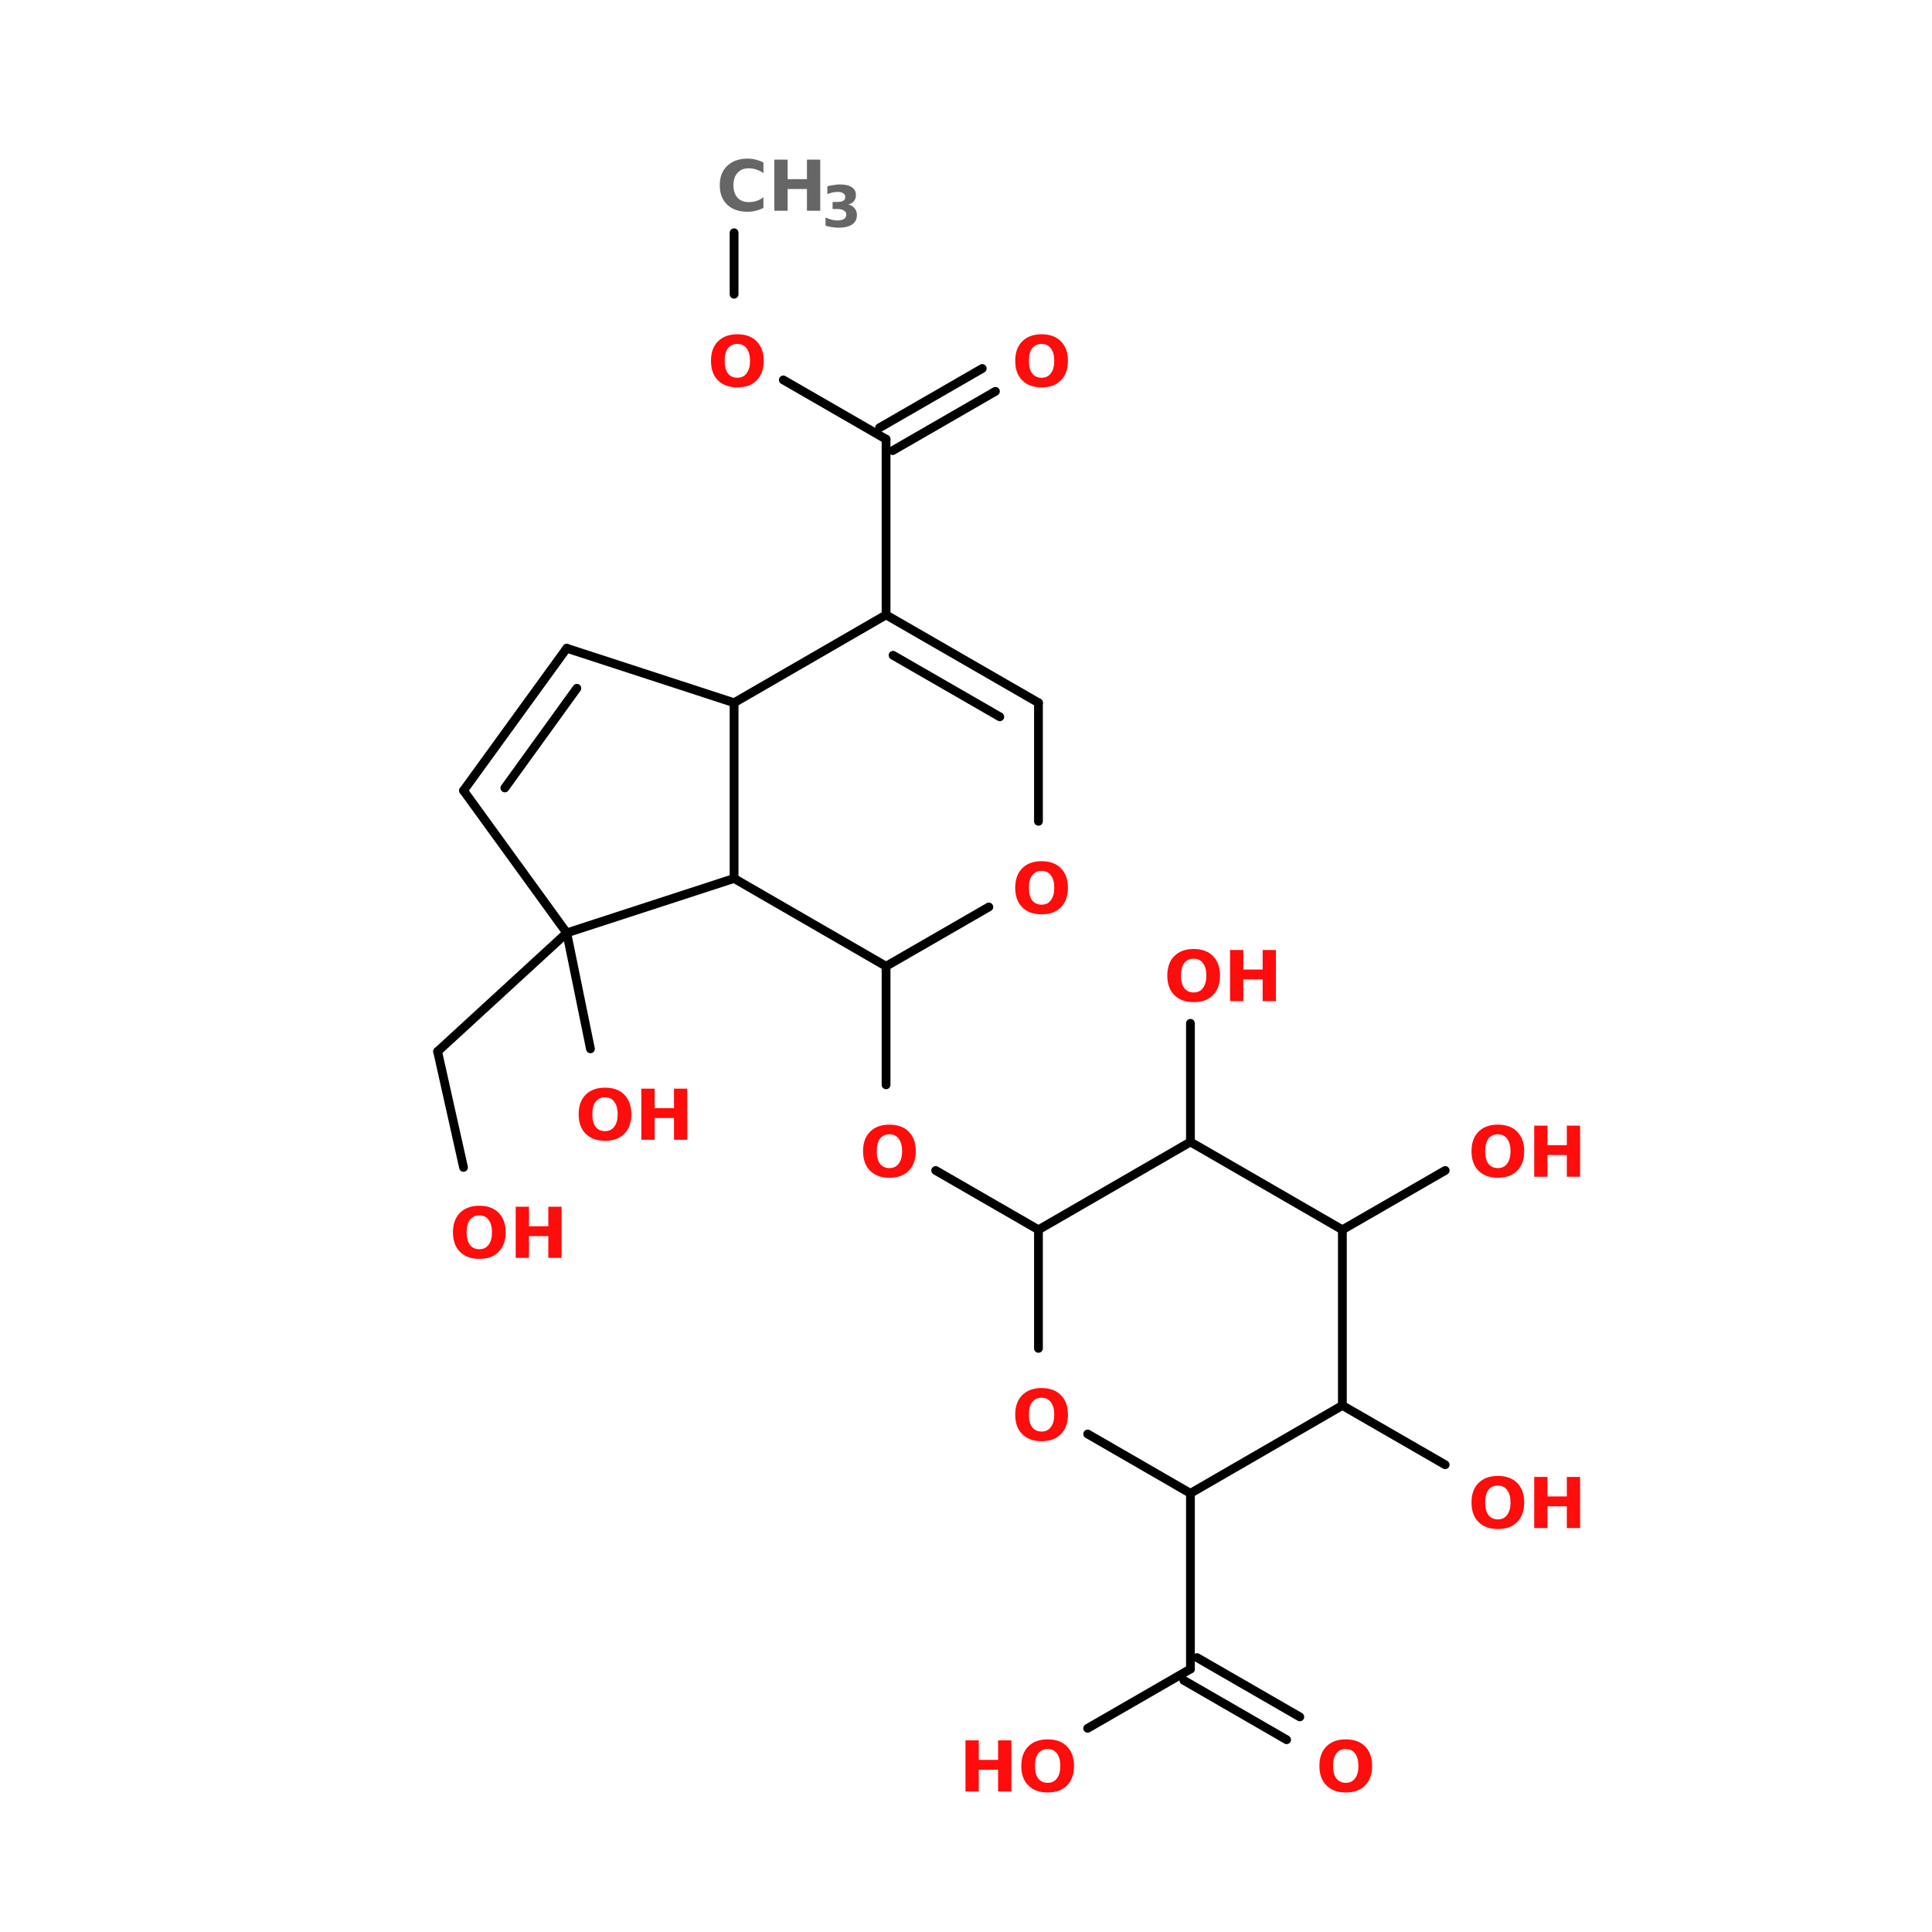 <?xml version="1.0" encoding="UTF-8"?>
<svg xmlns="http://www.w3.org/2000/svg" xmlns:xlink="http://www.w3.org/1999/xlink" width="150pt" height="150pt" viewBox="0 0 150 150" version="1.1">
<defs>
<g>
<symbol overflow="visible" id="glyph0-0">
<path style="stroke:none;" d="M 0.266 0.969 L 0.266 -3.844 L 3 -3.844 L 3 0.969 Z M 0.578 0.656 L 2.688 0.656 L 2.688 -3.531 L 0.578 -3.531 Z M 0.578 0.656 "/>
</symbol>
<symbol overflow="visible" id="glyph0-1">
<path style="stroke:none;" d="M 2.312 -3.297 C 2 -3.297 1.754 -3.18 1.578 -2.953 C 1.41 -2.723 1.328 -2.398 1.328 -1.984 C 1.328 -1.566 1.41 -1.242 1.578 -1.016 C 1.754 -0.785 2 -0.672 2.312 -0.672 C 2.625 -0.672 2.863 -0.785 3.031 -1.016 C 3.207 -1.242 3.297 -1.566 3.297 -1.984 C 3.297 -2.398 3.207 -2.723 3.031 -2.953 C 2.863 -3.18 2.625 -3.297 2.312 -3.297 Z M 2.312 -4.047 C 2.957 -4.047 3.457 -3.863 3.812 -3.5 C 4.176 -3.133 4.359 -2.629 4.359 -1.984 C 4.359 -1.336 4.176 -0.832 3.812 -0.469 C 3.457 -0.102 2.957 0.078 2.312 0.078 C 1.676 0.078 1.176 -0.102 0.812 -0.469 C 0.445 -0.832 0.266 -1.336 0.266 -1.984 C 0.266 -2.629 0.445 -3.133 0.812 -3.5 C 1.176 -3.863 1.676 -4.047 2.312 -4.047 Z M 2.312 -4.047 "/>
</symbol>
<symbol overflow="visible" id="glyph0-2">
<path style="stroke:none;" d="M 0.5 -3.969 L 1.531 -3.969 L 1.531 -2.453 L 3.031 -2.453 L 3.031 -3.969 L 4.062 -3.969 L 4.062 0 L 3.031 0 L 3.031 -1.688 L 1.531 -1.688 L 1.531 0 L 0.5 0 Z M 0.5 -3.969 "/>
</symbol>
<symbol overflow="visible" id="glyph0-3">
<path style="stroke:none;" d="M 3.656 -0.219 C 3.469 -0.125 3.27 -0.051 3.062 0 C 2.863 0.051 2.648 0.078 2.422 0.078 C 1.766 0.078 1.238 -0.102 0.844 -0.469 C 0.457 -0.844 0.266 -1.348 0.266 -1.984 C 0.266 -2.617 0.457 -3.117 0.844 -3.484 C 1.238 -3.859 1.766 -4.047 2.422 -4.047 C 2.648 -4.047 2.863 -4.02 3.062 -3.969 C 3.27 -3.914 3.469 -3.844 3.656 -3.75 L 3.656 -2.922 C 3.469 -3.055 3.281 -3.148 3.094 -3.203 C 2.906 -3.266 2.711 -3.297 2.516 -3.297 C 2.141 -3.297 1.848 -3.176 1.641 -2.938 C 1.43 -2.707 1.328 -2.391 1.328 -1.984 C 1.328 -1.578 1.43 -1.254 1.641 -1.016 C 1.848 -0.785 2.141 -0.672 2.516 -0.672 C 2.711 -0.672 2.906 -0.695 3.094 -0.75 C 3.281 -0.812 3.469 -0.91 3.656 -1.047 Z M 3.656 -0.219 "/>
</symbol>
<symbol overflow="visible" id="glyph1-0">
<path style="stroke:none;" d="M 0.219 0.781 L 0.219 -3.125 L 2.438 -3.125 L 2.438 0.781 Z M 0.469 0.531 L 2.188 0.531 L 2.188 -2.875 L 0.469 -2.875 Z M 0.469 0.531 "/>
</symbol>
<symbol overflow="visible" id="glyph1-1">
<path style="stroke:none;" d="M 2.062 -1.75 C 2.281 -1.688 2.445 -1.582 2.562 -1.438 C 2.676 -1.301 2.734 -1.129 2.734 -0.922 C 2.734 -0.598 2.609 -0.352 2.359 -0.188 C 2.117 -0.02 1.766 0.062 1.297 0.062 C 1.129 0.062 0.961 0.047 0.797 0.016 C 0.629 -0.004 0.461 -0.039 0.297 -0.094 L 0.297 -0.734 C 0.453 -0.66 0.609 -0.602 0.766 -0.562 C 0.922 -0.52 1.07 -0.5 1.219 -0.5 C 1.438 -0.5 1.602 -0.535 1.719 -0.609 C 1.844 -0.691 1.906 -0.805 1.906 -0.953 C 1.906 -1.098 1.844 -1.207 1.719 -1.281 C 1.594 -1.352 1.414 -1.391 1.188 -1.391 L 0.844 -1.391 L 0.844 -1.938 L 1.203 -1.938 C 1.41 -1.938 1.566 -1.969 1.672 -2.031 C 1.773 -2.094 1.828 -2.191 1.828 -2.328 C 1.828 -2.453 1.773 -2.547 1.672 -2.609 C 1.578 -2.68 1.438 -2.719 1.25 -2.719 C 1.113 -2.719 0.977 -2.703 0.844 -2.672 C 0.707 -2.641 0.57 -2.598 0.438 -2.547 L 0.438 -3.156 C 0.602 -3.195 0.766 -3.227 0.922 -3.25 C 1.086 -3.281 1.25 -3.297 1.406 -3.297 C 1.82 -3.297 2.133 -3.223 2.344 -3.078 C 2.551 -2.941 2.656 -2.738 2.656 -2.469 C 2.656 -2.281 2.602 -2.125 2.5 -2 C 2.406 -1.875 2.258 -1.789 2.062 -1.75 Z M 2.062 -1.75 "/>
</symbol>
</g>
</defs>
<g id="surface1">
<path style="fill:none;stroke-width:2;stroke-linecap:round;stroke-linejoin:miter;stroke:rgb(0%,0%,0%);stroke-opacity:1;stroke-miterlimit:4;" d="M 107.499 52.995 L 107.499 66.997 " transform="matrix(0.341,0,0,0.341,20.337,0)"/>
<path style="fill-rule:nonzero;fill:rgb(0%,0%,0%);fill-opacity:1;stroke-width:2;stroke-linecap:round;stroke-linejoin:miter;stroke:rgb(0%,0%,0%);stroke-opacity:1;stroke-miterlimit:4;" d="M 118.705 86.499 L 142.103 99.997 " transform="matrix(0.341,0,0,0.341,20.337,0)"/>
<path style="fill-rule:nonzero;fill:rgb(0%,0%,0%);fill-opacity:1;stroke-width:2;stroke-linecap:round;stroke-linejoin:miter;stroke:rgb(0%,0%,0%);stroke-opacity:1;stroke-miterlimit:4;" d="M 140.602 97.396 L 164 83.898 " transform="matrix(0.341,0,0,0.341,20.337,0)"/>
<path style="fill-rule:nonzero;fill:rgb(0%,0%,0%);fill-opacity:1;stroke-width:2;stroke-linecap:round;stroke-linejoin:miter;stroke:rgb(0%,0%,0%);stroke-opacity:1;stroke-miterlimit:4;" d="M 143.604 102.598 L 167.002 89.1 " transform="matrix(0.341,0,0,0.341,20.337,0)"/>
<path style="fill:none;stroke-width:2;stroke-linecap:round;stroke-linejoin:miter;stroke:rgb(0%,0%,0%);stroke-opacity:1;stroke-miterlimit:4;" d="M 142.103 99.997 L 142.103 139.998 " transform="matrix(0.341,0,0,0.341,20.337,0)"/>
<path style="fill-rule:nonzero;fill:rgb(0%,0%,0%);fill-opacity:1;stroke-width:2;stroke-linecap:round;stroke-linejoin:miter;stroke:rgb(0%,0%,0%);stroke-opacity:1;stroke-miterlimit:4;" d="M 69.4 212.404 L 39.997 239.4 " transform="matrix(0.341,0,0,0.341,20.337,0)"/>
<path style="fill-rule:nonzero;fill:rgb(0%,0%,0%);fill-opacity:1;stroke-width:2;stroke-linecap:round;stroke-linejoin:miter;stroke:rgb(0%,0%,0%);stroke-opacity:1;stroke-miterlimit:4;" d="M 39.997 239.4 L 45.898 265.8 " transform="matrix(0.341,0,0,0.341,20.337,0)"/>
<path style="fill-rule:nonzero;fill:rgb(0%,0%,0%);fill-opacity:1;stroke-width:2;stroke-linecap:round;stroke-linejoin:miter;stroke:rgb(0%,0%,0%);stroke-opacity:1;stroke-miterlimit:4;" d="M 69.4 212.404 L 74.796 238.804 " transform="matrix(0.341,0,0,0.341,20.337,0)"/>
<path style="fill:none;stroke-width:2;stroke-linecap:round;stroke-linejoin:miter;stroke:rgb(0%,0%,0%);stroke-opacity:1;stroke-miterlimit:4;" d="M 142.103 220 L 142.103 246.996 " transform="matrix(0.341,0,0,0.341,20.337,0)"/>
<path style="fill-rule:nonzero;fill:rgb(0%,0%,0%);fill-opacity:1;stroke-width:2;stroke-linecap:round;stroke-linejoin:miter;stroke:rgb(0%,0%,0%);stroke-opacity:1;stroke-miterlimit:4;" d="M 153.401 266.499 L 176.799 279.996 " transform="matrix(0.341,0,0,0.341,20.337,0)"/>
<path style="fill:none;stroke-width:2;stroke-linecap:round;stroke-linejoin:miter;stroke:rgb(0%,0%,0%);stroke-opacity:1;stroke-miterlimit:4;" d="M 211.403 340.004 L 211.403 380.005 " transform="matrix(0.341,0,0,0.341,20.337,0)"/>
<path style="fill-rule:nonzero;fill:rgb(0%,0%,0%);fill-opacity:1;stroke-width:2;stroke-linecap:round;stroke-linejoin:miter;stroke:rgb(0%,0%,0%);stroke-opacity:1;stroke-miterlimit:4;" d="M 212.904 377.404 L 236.302 390.902 " transform="matrix(0.341,0,0,0.341,20.337,0)"/>
<path style="fill-rule:nonzero;fill:rgb(0%,0%,0%);fill-opacity:1;stroke-width:2;stroke-linecap:round;stroke-linejoin:miter;stroke:rgb(0%,0%,0%);stroke-opacity:1;stroke-miterlimit:4;" d="M 209.902 382.595 L 233.3 396.104 " transform="matrix(0.341,0,0,0.341,20.337,0)"/>
<path style="fill-rule:nonzero;fill:rgb(0%,0%,0%);fill-opacity:1;stroke-width:2;stroke-linecap:round;stroke-linejoin:miter;stroke:rgb(0%,0%,0%);stroke-opacity:1;stroke-miterlimit:4;" d="M 211.403 380.005 L 188.005 393.503 " transform="matrix(0.341,0,0,0.341,20.337,0)"/>
<path style="fill-rule:nonzero;fill:rgb(0%,0%,0%);fill-opacity:1;stroke-width:2;stroke-linecap:round;stroke-linejoin:miter;stroke:rgb(0%,0%,0%);stroke-opacity:1;stroke-miterlimit:4;" d="M 245.996 319.998 L 269.405 333.496 " transform="matrix(0.341,0,0,0.341,20.337,0)"/>
<path style="fill-rule:nonzero;fill:rgb(0%,0%,0%);fill-opacity:1;stroke-width:2;stroke-linecap:round;stroke-linejoin:miter;stroke:rgb(0%,0%,0%);stroke-opacity:1;stroke-miterlimit:4;" d="M 245.996 279.996 L 269.405 266.499 " transform="matrix(0.341,0,0,0.341,20.337,0)"/>
<path style="fill:none;stroke-width:2;stroke-linecap:round;stroke-linejoin:miter;stroke:rgb(0%,0%,0%);stroke-opacity:1;stroke-miterlimit:4;" d="M 211.403 260.002 L 211.403 232.994 " transform="matrix(0.341,0,0,0.341,20.337,0)"/>
<path style="fill-rule:nonzero;fill:rgb(0%,0%,0%);fill-opacity:1;stroke-width:2;stroke-linecap:round;stroke-linejoin:miter;stroke:rgb(0%,0%,0%);stroke-opacity:1;stroke-miterlimit:4;" d="M 69.4 147.595 L 45.898 179.999 " transform="matrix(0.341,0,0,0.341,20.337,0)"/>
<path style="fill-rule:nonzero;fill:rgb(0%,0%,0%);fill-opacity:1;stroke-width:2;stroke-linecap:round;stroke-linejoin:miter;stroke:rgb(0%,0%,0%);stroke-opacity:1;stroke-miterlimit:4;" d="M 71.703 156.705 L 55.306 179.404 " transform="matrix(0.341,0,0,0.341,20.337,0)"/>
<path style="fill-rule:nonzero;fill:rgb(0%,0%,0%);fill-opacity:1;stroke-width:2;stroke-linecap:round;stroke-linejoin:miter;stroke:rgb(0%,0%,0%);stroke-opacity:1;stroke-miterlimit:4;" d="M 45.898 179.999 L 69.4 212.404 " transform="matrix(0.341,0,0,0.341,20.337,0)"/>
<path style="fill-rule:nonzero;fill:rgb(0%,0%,0%);fill-opacity:1;stroke-width:2;stroke-linecap:round;stroke-linejoin:miter;stroke:rgb(0%,0%,0%);stroke-opacity:1;stroke-miterlimit:4;" d="M 69.4 212.404 L 107.499 200.006 " transform="matrix(0.341,0,0,0.341,20.337,0)"/>
<path style="fill:none;stroke-width:2;stroke-linecap:round;stroke-linejoin:miter;stroke:rgb(0%,0%,0%);stroke-opacity:1;stroke-miterlimit:4;" d="M 107.499 200.006 L 107.499 160.005 " transform="matrix(0.341,0,0,0.341,20.337,0)"/>
<path style="fill-rule:nonzero;fill:rgb(0%,0%,0%);fill-opacity:1;stroke-width:2;stroke-linecap:round;stroke-linejoin:miter;stroke:rgb(0%,0%,0%);stroke-opacity:1;stroke-miterlimit:4;" d="M 107.499 160.005 L 69.4 147.595 " transform="matrix(0.341,0,0,0.341,20.337,0)"/>
<path style="fill-rule:nonzero;fill:rgb(0%,0%,0%);fill-opacity:1;stroke-width:2;stroke-linecap:round;stroke-linejoin:miter;stroke:rgb(0%,0%,0%);stroke-opacity:1;stroke-miterlimit:4;" d="M 176.799 160.005 L 142.103 139.998 " transform="matrix(0.341,0,0,0.341,20.337,0)"/>
<path style="fill-rule:nonzero;fill:rgb(0%,0%,0%);fill-opacity:1;stroke-width:2;stroke-linecap:round;stroke-linejoin:miter;stroke:rgb(0%,0%,0%);stroke-opacity:1;stroke-miterlimit:4;" d="M 167.999 163.201 L 143.696 149.199 " transform="matrix(0.341,0,0,0.341,20.337,0)"/>
<path style="fill-rule:nonzero;fill:rgb(0%,0%,0%);fill-opacity:1;stroke-width:2;stroke-linecap:round;stroke-linejoin:miter;stroke:rgb(0%,0%,0%);stroke-opacity:1;stroke-miterlimit:4;" d="M 142.103 139.998 L 107.499 160.005 " transform="matrix(0.341,0,0,0.341,20.337,0)"/>
<path style="fill-rule:nonzero;fill:rgb(0%,0%,0%);fill-opacity:1;stroke-width:2;stroke-linecap:round;stroke-linejoin:miter;stroke:rgb(0%,0%,0%);stroke-opacity:1;stroke-miterlimit:4;" d="M 107.499 200.006 L 142.103 220 " transform="matrix(0.341,0,0,0.341,20.337,0)"/>
<path style="fill-rule:nonzero;fill:rgb(0%,0%,0%);fill-opacity:1;stroke-width:2;stroke-linecap:round;stroke-linejoin:miter;stroke:rgb(0%,0%,0%);stroke-opacity:1;stroke-miterlimit:4;" d="M 142.103 220 L 165.501 206.503 " transform="matrix(0.341,0,0,0.341,20.337,0)"/>
<path style="fill:none;stroke-width:2;stroke-linecap:round;stroke-linejoin:miter;stroke:rgb(0%,0%,0%);stroke-opacity:1;stroke-miterlimit:4;" d="M 176.799 187 L 176.799 160.005 " transform="matrix(0.341,0,0,0.341,20.337,0)"/>
<path style="fill-rule:nonzero;fill:rgb(0%,0%,0%);fill-opacity:1;stroke-width:2;stroke-linecap:round;stroke-linejoin:miter;stroke:rgb(0%,0%,0%);stroke-opacity:1;stroke-miterlimit:4;" d="M 211.403 260.002 L 176.799 279.996 " transform="matrix(0.341,0,0,0.341,20.337,0)"/>
<path style="fill:none;stroke-width:2;stroke-linecap:round;stroke-linejoin:miter;stroke:rgb(0%,0%,0%);stroke-opacity:1;stroke-miterlimit:4;" d="M 176.799 279.996 L 176.799 307.004 " transform="matrix(0.341,0,0,0.341,20.337,0)"/>
<path style="fill-rule:nonzero;fill:rgb(0%,0%,0%);fill-opacity:1;stroke-width:2;stroke-linecap:round;stroke-linejoin:miter;stroke:rgb(0%,0%,0%);stroke-opacity:1;stroke-miterlimit:4;" d="M 188.005 326.494 L 211.403 340.004 " transform="matrix(0.341,0,0,0.341,20.337,0)"/>
<path style="fill-rule:nonzero;fill:rgb(0%,0%,0%);fill-opacity:1;stroke-width:2;stroke-linecap:round;stroke-linejoin:miter;stroke:rgb(0%,0%,0%);stroke-opacity:1;stroke-miterlimit:4;" d="M 211.403 340.004 L 245.996 319.998 " transform="matrix(0.341,0,0,0.341,20.337,0)"/>
<path style="fill:none;stroke-width:2;stroke-linecap:round;stroke-linejoin:miter;stroke:rgb(0%,0%,0%);stroke-opacity:1;stroke-miterlimit:4;" d="M 245.996 319.998 L 245.996 279.996 " transform="matrix(0.341,0,0,0.341,20.337,0)"/>
<path style="fill-rule:nonzero;fill:rgb(0%,0%,0%);fill-opacity:1;stroke-width:2;stroke-linecap:round;stroke-linejoin:miter;stroke:rgb(0%,0%,0%);stroke-opacity:1;stroke-miterlimit:4;" d="M 245.996 279.996 L 211.403 260.002 " transform="matrix(0.341,0,0,0.341,20.337,0)"/>
<g style="fill:rgb(100%,4.706%,4.706%);fill-opacity:1;">
  <use xlink:href="#glyph0-1" x="34.902" y="97.66"/>
</g>
<g style="fill:rgb(100%,4.706%,4.706%);fill-opacity:1;">
  <use xlink:href="#glyph0-2" x="39.539" y="97.66"/>
</g>
<g style="fill:rgb(100%,4.706%,4.706%);fill-opacity:1;">
  <use xlink:href="#glyph0-1" x="90.363" y="77.727"/>
</g>
<g style="fill:rgb(100%,4.706%,4.706%);fill-opacity:1;">
  <use xlink:href="#glyph0-2" x="95" y="77.727"/>
</g>
<g style="fill:rgb(100%,4.706%,4.706%);fill-opacity:1;">
  <use xlink:href="#glyph0-1" x="113.98" y="91.363"/>
</g>
<g style="fill:rgb(100%,4.706%,4.706%);fill-opacity:1;">
  <use xlink:href="#glyph0-2" x="118.617" y="91.363"/>
</g>
<g style="fill:rgb(100%,4.706%,4.706%);fill-opacity:1;">
  <use xlink:href="#glyph0-1" x="113.98" y="118.637"/>
</g>
<g style="fill:rgb(100%,4.706%,4.706%);fill-opacity:1;">
  <use xlink:href="#glyph0-2" x="118.617" y="118.637"/>
</g>
<g style="fill:rgb(100%,4.706%,4.706%);fill-opacity:1;">
  <use xlink:href="#glyph0-2" x="74.461" y="139.09"/>
</g>
<g style="fill:rgb(100%,4.706%,4.706%);fill-opacity:1;">
  <use xlink:href="#glyph0-1" x="79.027" y="139.09"/>
</g>
<g style="fill:rgb(100%,4.706%,4.706%);fill-opacity:1;">
  <use xlink:href="#glyph0-1" x="102.172" y="139.09"/>
</g>
<g style="fill:rgb(100%,4.706%,4.706%);fill-opacity:1;">
  <use xlink:href="#glyph0-1" x="78.555" y="111.816"/>
</g>
<g style="fill:rgb(100%,4.706%,4.706%);fill-opacity:1;">
  <use xlink:href="#glyph0-1" x="66.742" y="91.363"/>
</g>
<g style="fill:rgb(100%,4.706%,4.706%);fill-opacity:1;">
  <use xlink:href="#glyph0-1" x="44.66" y="88.492"/>
</g>
<g style="fill:rgb(100%,4.706%,4.706%);fill-opacity:1;">
  <use xlink:href="#glyph0-2" x="49.297" y="88.492"/>
</g>
<g style="fill:rgb(40%,40%,40%);fill-opacity:1;">
  <use xlink:href="#glyph0-3" x="55.617" y="16.363"/>
</g>
<g style="fill:rgb(40%,40%,40%);fill-opacity:1;">
  <use xlink:href="#glyph0-2" x="59.621" y="16.363"/>
</g>
<g style="fill:rgb(40%,40%,40%);fill-opacity:1;">
  <use xlink:href="#glyph1-1" x="63.797" y="17.617"/>
</g>
<g style="fill:rgb(100%,4.706%,4.706%);fill-opacity:1;">
  <use xlink:href="#glyph0-1" x="78.555" y="70.91"/>
</g>
<g style="fill:rgb(100%,4.706%,4.706%);fill-opacity:1;">
  <use xlink:href="#glyph0-1" x="78.555" y="30"/>
</g>
<g style="fill:rgb(100%,4.706%,4.706%);fill-opacity:1;">
  <use xlink:href="#glyph0-1" x="54.934" y="30"/>
</g>
</g>
</svg>
